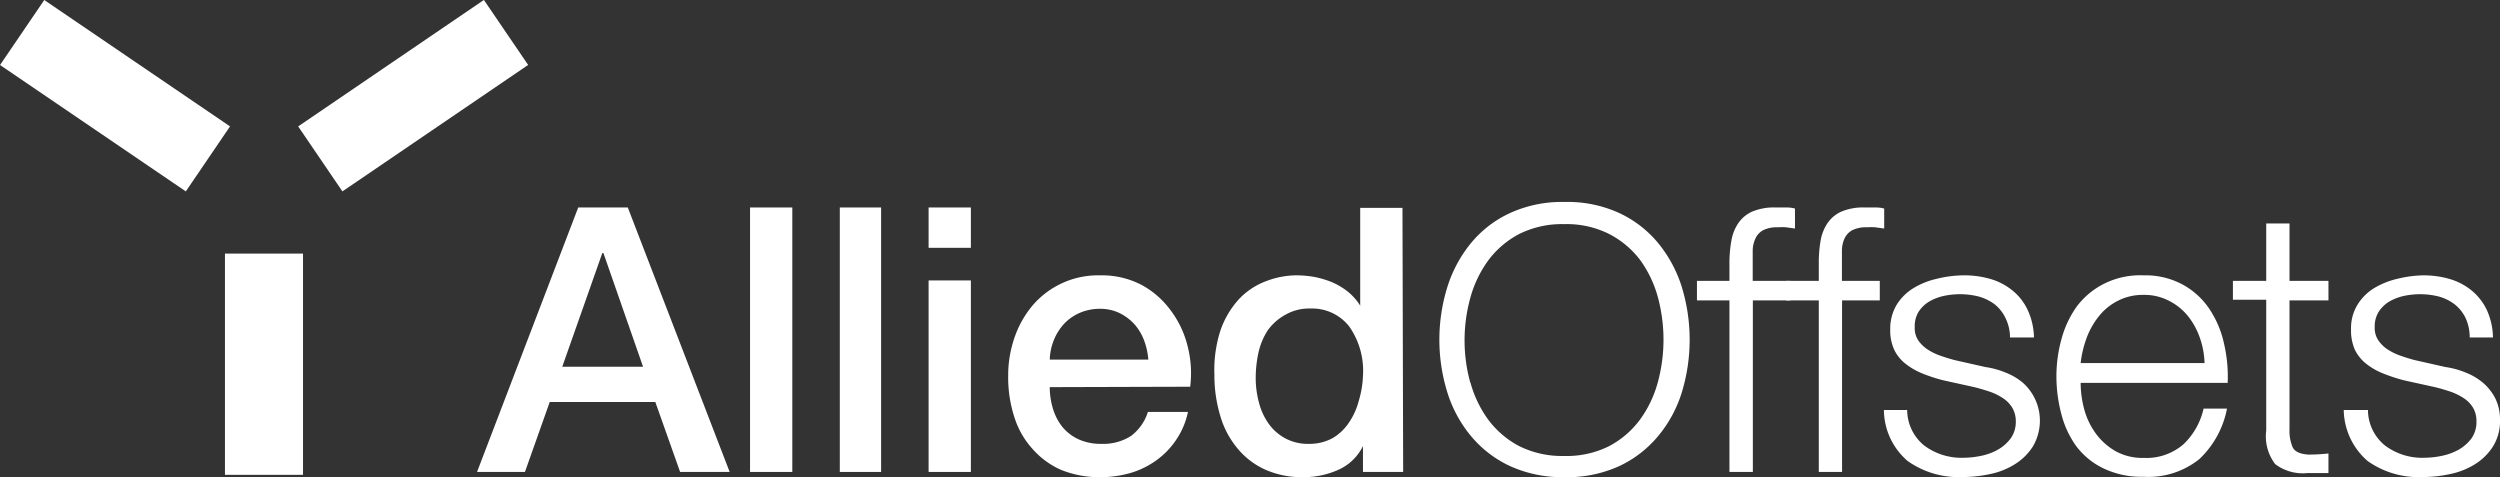<svg xmlns="http://www.w3.org/2000/svg" viewBox="0 0 181.59 34.66"><rect x="0" y="0" width="181.59" height="34.66" fill="#333333" stroke="none"/><defs><style>.cls-1{fill:#fff;}</style></defs><title>Asset 5</title><g id="Layer_2" data-name="Layer 2"><g id="Capa_1" data-name="Capa 1"><path class="cls-1" d="M42,15.07H45.6L53,34.28H49.4L47.6,29.2H39.93l-1.8,5.08H34.65ZM40.84,26.64h5.87l-2.88-8.26h-.08Z"/><path class="cls-1" d="M54.48,15.07h3.07V34.28H54.48Z"/><path class="cls-1" d="M61,15.07H64V34.28H61Z"/><path class="cls-1" d="M67.45,15.07h3.07V18H67.45Zm0,5.3h3.07V34.28H67.45Z"/><path class="cls-1" d="M76.25,28.12a5.4,5.4,0,0,0,.23,1.56A3.94,3.94,0,0,0,77.16,31a3.33,3.33,0,0,0,1.16.9,3.88,3.88,0,0,0,1.67.34,3.74,3.74,0,0,0,2.17-.58,3.5,3.5,0,0,0,1.22-1.74h2.91a5.69,5.69,0,0,1-.84,2A5.77,5.77,0,0,1,84,33.43a6.16,6.16,0,0,1-1.87.92,7.85,7.85,0,0,1-2.17.31,7.4,7.4,0,0,1-2.91-.54A5.94,5.94,0,0,1,75,32.61a6.13,6.13,0,0,1-1.32-2.31,9.33,9.33,0,0,1-.45-3,8.41,8.41,0,0,1,.47-2.81A7.32,7.32,0,0,1,75,22.19,6.26,6.26,0,0,1,79.91,20a6.23,6.23,0,0,1,3,.69A6.37,6.37,0,0,1,85,22.5a7.17,7.17,0,0,1,1.25,2.59,7.89,7.89,0,0,1,.2,3Zm7.16-2a5.16,5.16,0,0,0-.31-1.4,3.79,3.79,0,0,0-.7-1.17,3.65,3.65,0,0,0-1.08-.81,3.24,3.24,0,0,0-1.41-.31,3.67,3.67,0,0,0-1.47.29,3.46,3.46,0,0,0-1.13.78,3.91,3.91,0,0,0-.75,1.17,4.08,4.08,0,0,0-.31,1.45Z"/><path class="cls-1" d="M101.92,34.28H99V32.4H99a3.64,3.64,0,0,1-1.8,1.73,6.14,6.14,0,0,1-2.51.53,6.55,6.55,0,0,1-2.86-.58,5.6,5.6,0,0,1-2-1.58,6.47,6.47,0,0,1-1.21-2.35,10.15,10.15,0,0,1-.41-2.92A9.32,9.32,0,0,1,88.65,24,6.52,6.52,0,0,1,90,21.72,5.21,5.21,0,0,1,92,20.41,6.15,6.15,0,0,1,94.17,20a7.53,7.53,0,0,1,1.32.12,6.88,6.88,0,0,1,1.29.39,5.1,5.1,0,0,1,1.14.69,4.1,4.1,0,0,1,.88,1h0v-7.1h3.07ZM91.21,27.47a6.83,6.83,0,0,0,.23,1.75,4.61,4.61,0,0,0,.7,1.54,3.54,3.54,0,0,0,1.2,1.07,3.45,3.45,0,0,0,1.72.41,3.5,3.5,0,0,0,1.76-.43A3.67,3.67,0,0,0,98,30.67a5.09,5.09,0,0,0,.7-1.57A7.14,7.14,0,0,0,99,27.31a5.61,5.61,0,0,0-1-3.6,3.42,3.42,0,0,0-2.81-1.3,3.46,3.46,0,0,0-1.82.45A3.83,3.83,0,0,0,92.08,24a4.94,4.94,0,0,0-.67,1.61A8.71,8.71,0,0,0,91.21,27.47Z"/><path class="cls-1" d="M105.12,20.88a9.51,9.51,0,0,1,1.7-3.19,8,8,0,0,1,2.83-2.2,9.06,9.06,0,0,1,4-.82,9,9,0,0,1,4,.82,8.09,8.09,0,0,1,2.82,2.2,9.51,9.51,0,0,1,1.7,3.19,13.14,13.14,0,0,1,0,7.59,9.23,9.23,0,0,1-1.7,3.17,8.21,8.21,0,0,1-2.82,2.2,9.09,9.09,0,0,1-4,.82,9.2,9.2,0,0,1-4-.82,8.16,8.16,0,0,1-2.83-2.2,9.23,9.23,0,0,1-1.7-3.17,12.92,12.92,0,0,1,0-7.59Zm1.68,6.88a8.28,8.28,0,0,0,1.29,2.71,6.69,6.69,0,0,0,2.25,1.93,7,7,0,0,0,3.28.72,6.87,6.87,0,0,0,3.27-.72,6.65,6.65,0,0,0,2.24-1.93,8.28,8.28,0,0,0,1.29-2.71,11.85,11.85,0,0,0,0-6.18,8.33,8.33,0,0,0-1.29-2.7A6.65,6.65,0,0,0,116.89,17a6.87,6.87,0,0,0-3.27-.72,7,7,0,0,0-3.28.72,6.69,6.69,0,0,0-2.25,1.93,8.33,8.33,0,0,0-1.29,2.7,11.58,11.58,0,0,0,0,6.18Z"/><path class="cls-1" d="M127.32,21.82V34.28h-1.7V21.82h-2.36V20.4h2.36V19.13a9.28,9.28,0,0,1,.14-1.64,3.24,3.24,0,0,1,.51-1.29,2.42,2.42,0,0,1,1-.83,4.09,4.09,0,0,1,1.69-.3c.25,0,.48,0,.7,0s.45,0,.72.08v1.45l-.64-.09a4,4,0,0,0-.6,0,2.23,2.23,0,0,0-1.07.21,1.28,1.28,0,0,0-.55.58,2.17,2.17,0,0,0-.21.85c0,.32,0,.67,0,1.05V20.4h2.74v1.42Z"/><path class="cls-1" d="M133.8,21.82V34.28h-1.69V21.82h-2.37V20.4h2.37V19.13a9.32,9.32,0,0,1,.13-1.64,3.24,3.24,0,0,1,.51-1.29,2.39,2.39,0,0,1,1-.83,4.07,4.07,0,0,1,1.68-.3c.25,0,.48,0,.7,0s.46,0,.73.08v1.45l-.65-.09a3.9,3.9,0,0,0-.59,0,2.25,2.25,0,0,0-1.08.21,1.34,1.34,0,0,0-.55.58,2.17,2.17,0,0,0-.2.85q0,.48,0,1.05V20.4h2.75v1.42Z"/><path class="cls-1" d="M145.67,23.1a2.81,2.81,0,0,0-.79-1,3.52,3.52,0,0,0-1.15-.56,5.53,5.53,0,0,0-1.37-.17,5.69,5.69,0,0,0-1.15.12,3.75,3.75,0,0,0-1.06.4,2.4,2.4,0,0,0-.78.74,2,2,0,0,0-.29,1.13,1.58,1.58,0,0,0,.28,1,2.5,2.5,0,0,0,.71.66,4.26,4.26,0,0,0,.94.44c.34.12.66.21.94.29l2.26.51a6.15,6.15,0,0,1,1.44.39,4.56,4.56,0,0,1,1.27.74,3.69,3.69,0,0,1,.74,4.64,4.14,4.14,0,0,1-1.31,1.29,5.4,5.4,0,0,1-1.78.71,9.59,9.59,0,0,1-2,.22,6.41,6.41,0,0,1-4-1.16,4.92,4.92,0,0,1-1.73-3.71h1.69a3.33,3.33,0,0,0,1.25,2.59,4.52,4.52,0,0,0,2.84.88,6.42,6.42,0,0,0,1.28-.14,4.14,4.14,0,0,0,1.22-.45,3,3,0,0,0,.93-.82,2.06,2.06,0,0,0,.37-1.23,1.92,1.92,0,0,0-.26-1,2.19,2.19,0,0,0-.69-.7,4.26,4.26,0,0,0-1-.48c-.37-.12-.74-.23-1.11-.32l-2.18-.48a11.6,11.6,0,0,1-1.54-.5,5,5,0,0,1-1.22-.7,2.89,2.89,0,0,1-.82-1,3.32,3.32,0,0,1-.3-1.49,3.39,3.39,0,0,1,.47-1.81,3.74,3.74,0,0,1,1.23-1.21,5.68,5.68,0,0,1,1.68-.67A8.33,8.33,0,0,1,142.6,20a6.76,6.76,0,0,1,2,.27,4.49,4.49,0,0,1,1.59.84,4,4,0,0,1,1.09,1.4,5,5,0,0,1,.46,2H146A3.21,3.21,0,0,0,145.67,23.1Z"/><path class="cls-1" d="M151.38,29.69a5.34,5.34,0,0,0,.83,1.77,4.63,4.63,0,0,0,1.42,1.29,4,4,0,0,0,2.07.51,4.11,4.11,0,0,0,2.91-1,5.13,5.13,0,0,0,1.45-2.58h1.7a6.81,6.81,0,0,1-2,3.66,5.91,5.91,0,0,1-4.08,1.29,6.35,6.35,0,0,1-2.83-.58,5.38,5.38,0,0,1-2-1.59,6.85,6.85,0,0,1-1.11-2.34,10.71,10.71,0,0,1-.37-2.81,10.15,10.15,0,0,1,.37-2.69,7.33,7.33,0,0,1,1.11-2.36,5.66,5.66,0,0,1,2-1.66A5.86,5.86,0,0,1,155.7,20a5.68,5.68,0,0,1,2.86.68,5.51,5.51,0,0,1,1.92,1.76,7.29,7.29,0,0,1,1.06,2.5,10.63,10.63,0,0,1,.27,2.87H151.13A7.45,7.45,0,0,0,151.38,29.69Zm8.4-5.18a5.33,5.33,0,0,0-.87-1.57,4.23,4.23,0,0,0-1.38-1.1,3.86,3.86,0,0,0-1.83-.42,3.94,3.94,0,0,0-1.85.42,4.09,4.09,0,0,0-1.37,1.1,5.64,5.64,0,0,0-.91,1.59,7.83,7.83,0,0,0-.44,1.84h9A6.12,6.12,0,0,0,159.78,24.51Z"/><path class="cls-1" d="M169.13,20.4v1.42H166.3v9.37a3.06,3.06,0,0,0,.23,1.3c.16.32.54.49,1.15.53a14.09,14.09,0,0,0,1.45-.08v1.42q-.37,0-.75,0c-.25,0-.5,0-.76,0a3.32,3.32,0,0,1-2.36-.65,3.32,3.32,0,0,1-.65-2.44v-9.5h-2.42V20.4h2.42V16.23h1.69V20.4Z"/><path class="cls-1" d="M179.09,23.1a2.84,2.84,0,0,0-.8-1,3.37,3.37,0,0,0-1.14-.56,5.53,5.53,0,0,0-1.37-.17,5.69,5.69,0,0,0-1.15.12,3.75,3.75,0,0,0-1.06.4,2.4,2.4,0,0,0-.78.74,2,2,0,0,0-.3,1.13,1.59,1.59,0,0,0,.29,1,2.37,2.37,0,0,0,.71.66,4.26,4.26,0,0,0,.94.44c.34.12.65.21.94.29l2.26.51a6.15,6.15,0,0,1,1.44.39,4.56,4.56,0,0,1,1.27.74,3.75,3.75,0,0,1,.9,1.13,3.44,3.44,0,0,1,.35,1.58,3.49,3.49,0,0,1-.51,1.93,4.14,4.14,0,0,1-1.31,1.29,5.46,5.46,0,0,1-1.79.71,9.5,9.5,0,0,1-2,.22,6.39,6.39,0,0,1-4-1.16,5,5,0,0,1-1.74-3.71H172a3.33,3.33,0,0,0,1.25,2.59,4.5,4.5,0,0,0,2.84.88,6.42,6.42,0,0,0,1.28-.14,4.25,4.25,0,0,0,1.22-.45,3,3,0,0,0,.93-.82,2.06,2.06,0,0,0,.36-1.23,1.92,1.92,0,0,0-.25-1,2.19,2.19,0,0,0-.69-.7,4.47,4.47,0,0,0-1-.48c-.37-.12-.74-.23-1.12-.32l-2.18-.48a11.94,11.94,0,0,1-1.53-.5,4.87,4.87,0,0,1-1.23-.7,3,3,0,0,1-.82-1,3.47,3.47,0,0,1-.29-1.49,3.3,3.3,0,0,1,.47-1.81,3.71,3.71,0,0,1,1.22-1.21,5.91,5.91,0,0,1,1.68-.67A8.42,8.42,0,0,1,176,20a6.76,6.76,0,0,1,1.95.27,4.49,4.49,0,0,1,1.59.84,4.1,4.1,0,0,1,1.09,1.4,5,5,0,0,1,.45,2h-1.69A3.36,3.36,0,0,0,179.09,23.1Z"/><rect class="cls-1" x="16.34" y="18.42" width="5.67" height="16.07"/><rect class="cls-1" x="21.85" y="4.1" width="16.32" height="5.71" transform="translate(1.29 18.09) rotate(-34.25)"/><rect class="cls-1" x="5.5" y="-1.21" width="5.71" height="16.32" transform="translate(-2.09 9.95) rotate(-55.77)"/></g></g></svg>